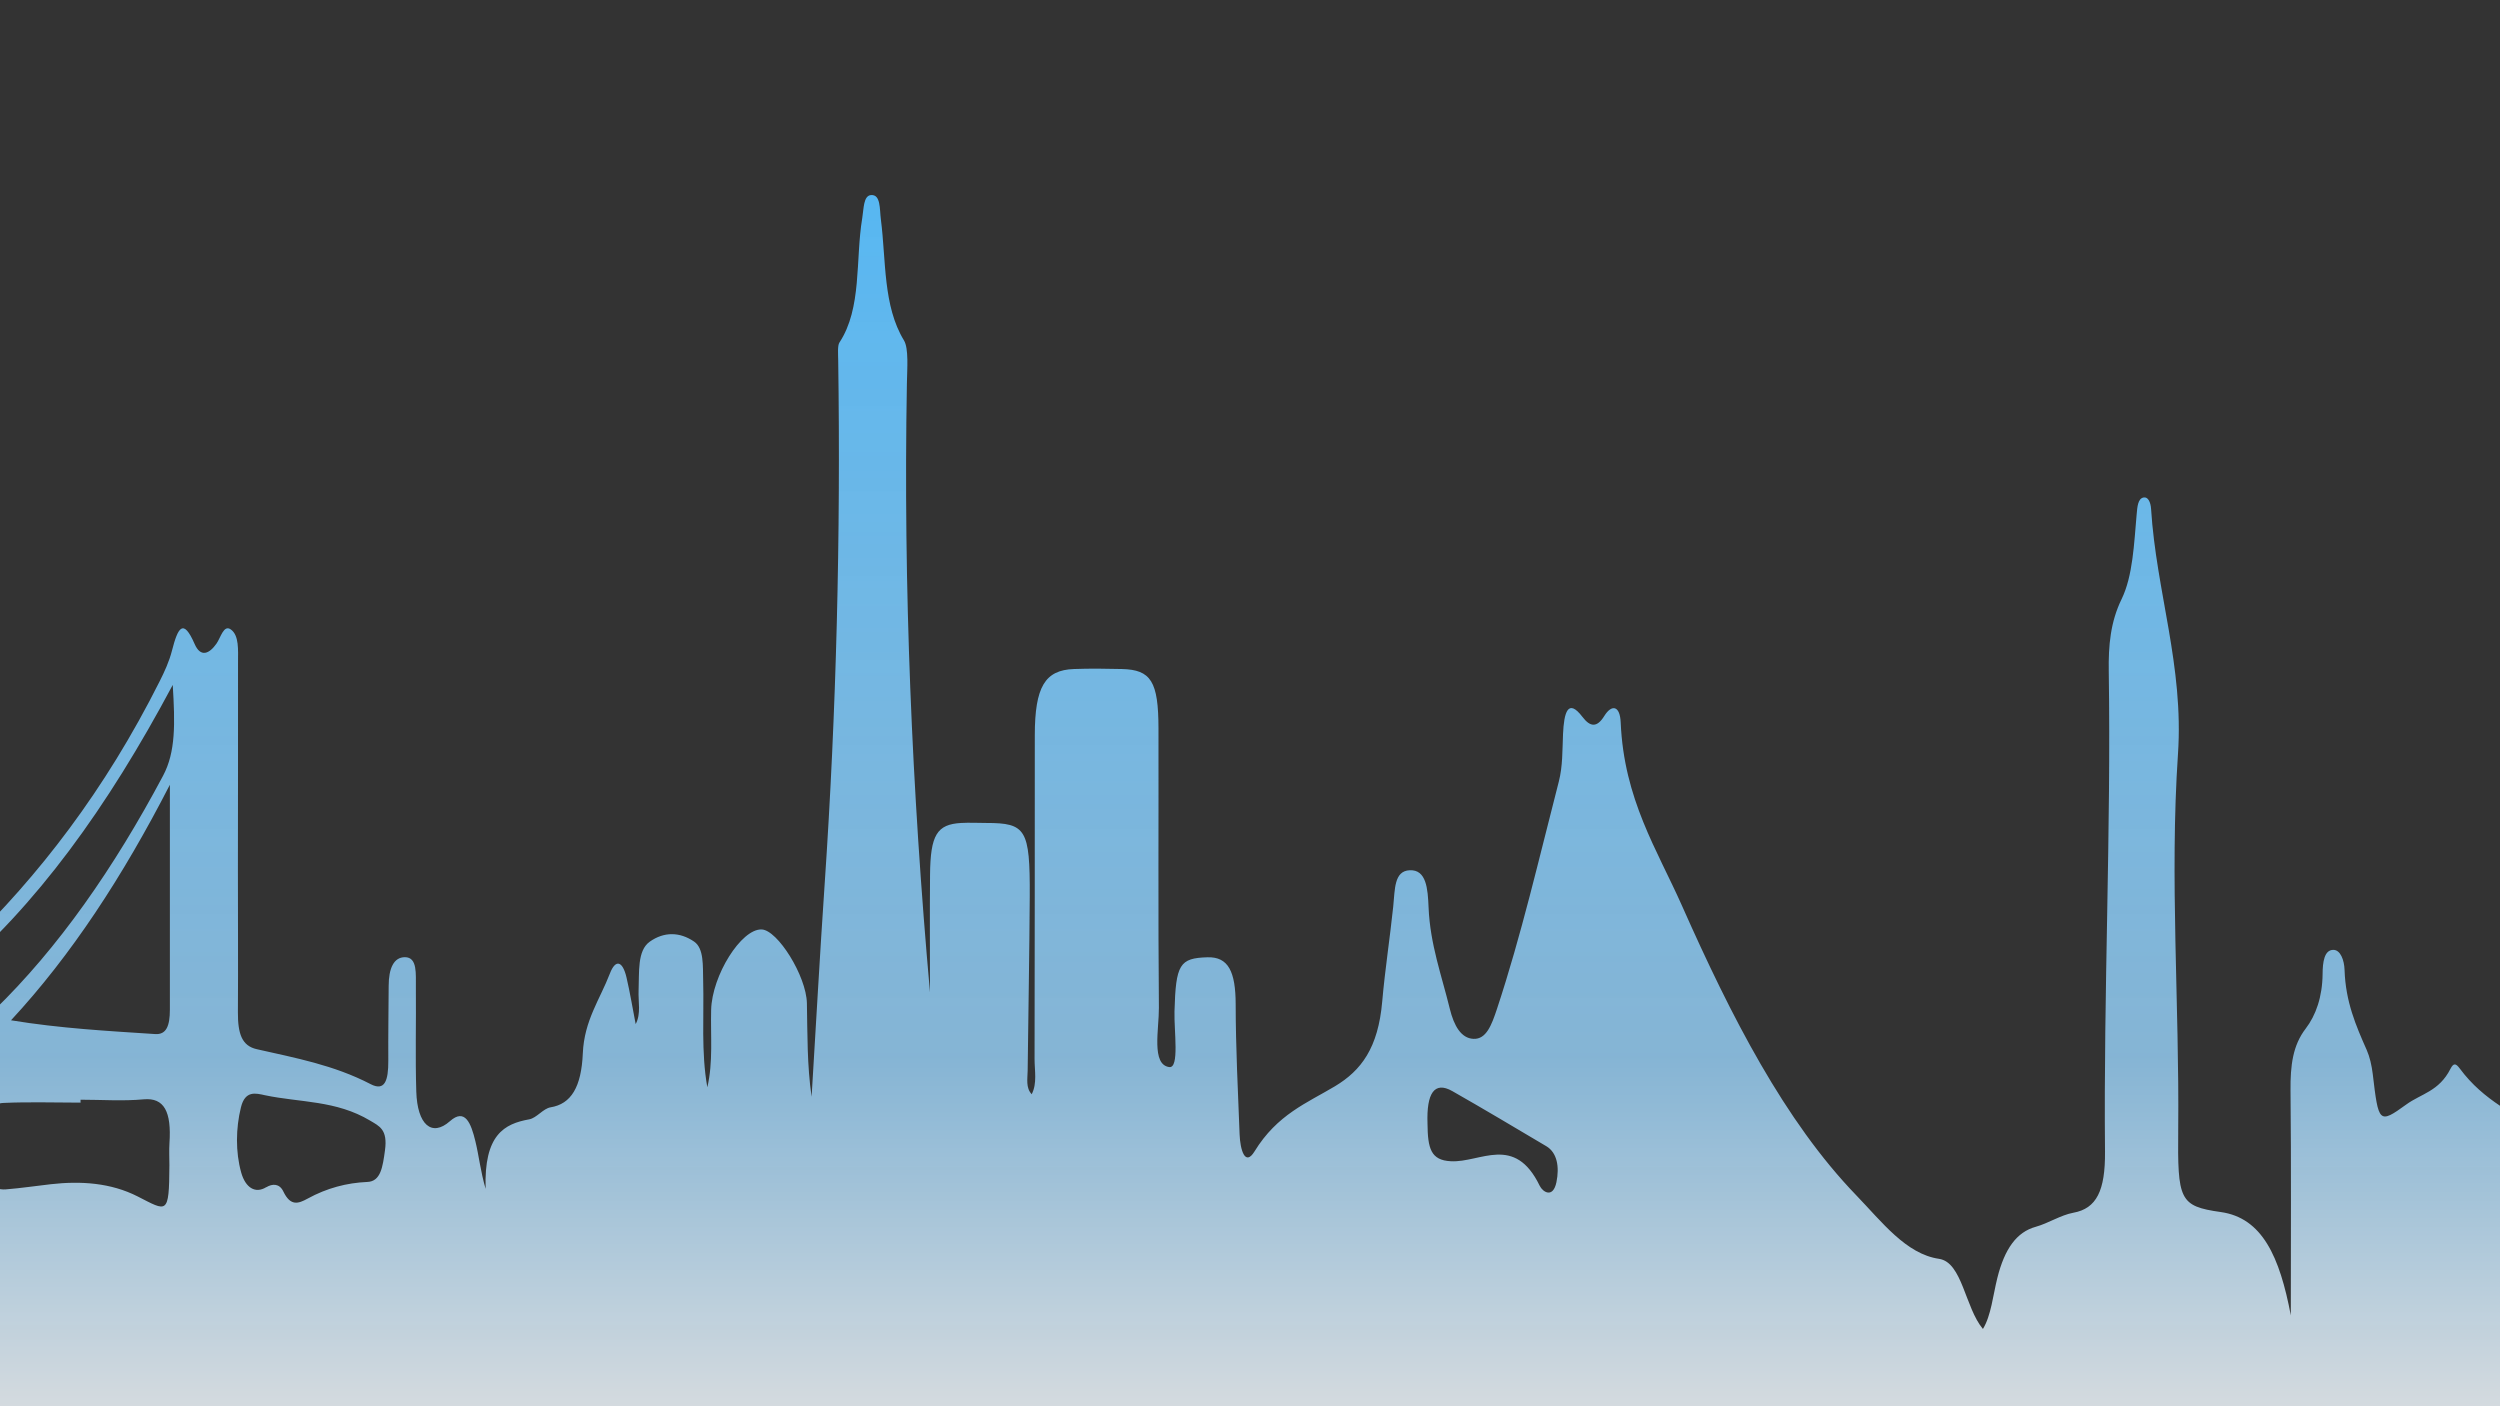 <?xml version="1.0" encoding="UTF-8" standalone="no" ?>
<!DOCTYPE svg PUBLIC "-//W3C//DTD SVG 1.1//EN" "http://www.w3.org/Graphics/SVG/1.1/DTD/svg11.dtd">
<svg xmlns="http://www.w3.org/2000/svg" xmlns:xlink="http://www.w3.org/1999/xlink" version="1.1" width="1920" height="1080" viewBox="0 0 1920 1080" xml:space="preserve">
<rect x="0" y="0" width="1920" height="1080" fill="#333333" stroke="none"/>
<desc>Created with Fabric.js 3.6.6</desc>
<defs>
</defs>
<g transform="matrix(1.19 0 0 1.37 1308.23 634.77)"  >
<linearGradient id="SVGID_4845" gradientUnits="userSpaceOnUse" gradientTransform="matrix(1 0 0 1 0 0)"  x1="1134.5" y1="0" x2="1134.5" y2="708">
<stop offset="0%" style="stop-color:rgba(87, 183, 242, 1);"/>
<stop offset="68.293%" style="stop-color:rgba(154, 213, 253, 0.8);"/>
<stop offset="100%" style="stop-color:rgba(255, 255, 255, 0.85);"/>
</linearGradient>
<path style="stroke: none; stroke-width: 1; stroke-dasharray: none; stroke-linecap: butt; stroke-dashoffset: 0; stroke-linejoin: miter; stroke-miterlimit: 4; fill: url(#SVGID_4845); fill-rule: nonzero; opacity: 1;"  transform=" translate(-1134.5, -354)" d="M 2268.96 707.781 C 1798.42 707.726 1327.91 707.617 857.362 707.562 C 580.719 707.562 304.077 707.562 27.434 707.562 C 22.556 707.562 17.639 707.343 12.761 707.452 C 4.387 707.562 0.431 702.524 0.431 689.875 C 0.431 618.906 -0.069 547.992 0.008 477.024 C 0.008 454.901 4.31 450.849 18.676 457.475 C 23.094 459.501 26.896 460.76 31.198 457.146 C 72.837 422.045 108.714 377.252 140.404 325.504 C 148.547 312.197 148.163 296.372 146.626 274.632 C 104.527 343.246 58.663 398.553 2.505 439.623 C 2.543 426.426 8.651 425.002 12.722 421.552 C 60.276 381.633 102.99 333.499 138.176 272.606 C 141.249 267.295 144.322 261.6 146.165 255.302 C 149.93 242.543 153.348 236.903 160.762 251.688 C 164.642 259.409 170.25 257.164 174.859 251.469 C 177.663 247.964 179.507 240.681 184.116 243.529 C 189.532 246.869 188.764 255.083 188.764 261.928 C 188.841 300.862 188.687 339.851 188.687 378.785 C 188.687 405.234 188.879 431.683 188.687 458.077 C 188.611 470.343 191.338 476.969 200.902 478.831 C 225.601 483.705 250.492 487.647 274.384 498.435 C 283.411 502.487 285.831 496.628 285.754 485.183 C 285.639 471.274 285.908 457.365 285.985 443.456 C 285.985 433.435 289.327 427.247 296.471 427.247 C 304.73 427.247 303.424 436.885 303.539 444.113 C 303.769 463.608 303.116 483.102 303.808 502.542 C 304.461 521.215 313.833 528.169 325.511 519.189 C 335.229 511.687 339.147 520.229 341.989 530.579 C 344.217 538.519 345.216 547.116 348.558 557.137 C 347.405 526.746 360.619 520.667 376.675 518.148 C 381.4 517.437 385.741 512.07 390.465 511.413 C 403.717 509.551 410.363 500.078 411.284 481.131 C 412.206 462.677 422.385 450.849 428.762 436.392 C 432.411 428.178 436.944 429.328 439.44 438.473 C 441.707 446.851 443.358 455.613 445.394 464.758 C 448.967 458.953 446.969 452.163 447.276 446.03 C 447.776 435.68 446.316 423.579 454.498 418.541 C 463.678 412.9 473.819 413.01 483.076 418.486 C 489.568 422.319 488.684 432.121 488.953 440.445 C 489.568 460.322 487.57 480.364 491.642 500.187 C 495.445 486.114 493.678 471.329 494.101 456.818 C 494.638 437.542 513.499 411.312 526.674 411.696 C 536.93 411.97 555.521 437.707 555.905 453.039 C 556.289 470.398 555.982 487.757 558.94 505.499 C 561.744 465.798 564.241 426.043 567.352 386.397 C 574.996 288.815 577.723 190.96 576.11 92.83 C 576.072 89.381 575.572 84.452 576.878 82.7 C 591.552 63.425 587.134 36.264 591.628 12.881 C 592.627 7.679 592.32 0.341 597.313 0.013 C 603.651 -0.37 602.768 7.898 603.651 13.703 C 607.07 36.866 604.957 62.11 618.555 81.495 C 621.705 86.04 620.591 97.485 620.437 105.699 C 618.094 219.927 623.664 333.499 635.341 446.961 C 635.341 425.002 635.149 402.989 635.38 381.03 C 635.61 358.688 639.835 352.774 655.469 352.008 C 660.847 351.734 666.224 352.008 671.64 352.008 C 697.3 352.008 699.912 355.512 699.72 392.968 C 699.527 425.605 698.798 458.187 698.375 490.823 C 698.298 495.368 697.069 500.516 700.987 504.075 C 704.598 497.997 702.831 490.823 702.831 484.416 C 703.023 423.907 702.908 363.343 702.984 302.834 C 703.023 275.728 709.515 266.254 728.298 265.707 C 738.592 265.378 748.848 265.488 759.143 265.707 C 778.003 266.09 782.766 272.661 782.805 299.055 C 782.92 351.241 782.536 403.427 783.073 455.613 C 783.189 467.551 778.041 487.483 789.757 488.852 C 796.441 489.619 792.792 468.646 793.137 457.584 C 793.982 431.19 796.441 427.74 814.456 427.302 C 827.862 426.974 832.586 435.297 832.625 453.696 C 832.663 478.01 834.084 502.268 835.16 526.581 C 835.544 535.179 838.694 544.762 844.801 536.11 C 859.436 515.356 878.757 508.949 896.734 499.585 C 913.635 490.769 924.583 478.174 927.195 452.108 C 929 434.257 932.15 416.679 934.301 398.882 C 935.453 389.299 934.762 378.895 944.941 378.511 C 955.697 378.073 956.618 388.806 957.118 399.32 C 958.117 420.129 965.607 437.597 970.831 456.215 C 973.52 465.743 978.168 472.753 986.119 473.026 C 994.339 473.355 997.796 465.305 1001.25 456.27 C 1016.89 415.255 1028.45 371.666 1041.16 328.844 C 1043.74 320.192 1043.43 311.157 1043.89 302.176 C 1044.51 290.02 1047.08 281.915 1056.37 292.484 C 1061.41 298.234 1065.75 298.727 1070.55 291.991 C 1075.2 285.475 1080.65 285.968 1081.11 295.715 C 1083.22 338.701 1104.58 366.957 1120.6 398.28 C 1152.25 460.268 1186.94 519.189 1233.22 560.806 C 1249.7 575.646 1265.3 593.662 1286.54 596.345 C 1301.6 598.262 1303.29 623.67 1314.89 635.663 C 1320.19 628.106 1321.38 616.771 1324.18 607.078 C 1328.91 590.65 1336.67 581.341 1348.96 578.384 C 1357.14 576.413 1365.05 571.813 1373.27 570.499 C 1388.18 568.144 1393.9 558.178 1393.67 536.219 C 1392.71 446.523 1397.66 356.881 1396.09 267.13 C 1395.82 252.455 1397.2 239.312 1404.39 226.499 C 1411.65 213.521 1412.41 195.505 1414.1 178.967 C 1414.53 174.915 1414.83 170.151 1418.56 169.549 C 1421.48 169.056 1423.13 172.232 1423.4 175.901 C 1426.74 222.282 1444.6 264.064 1440.76 313.402 C 1435.35 383.221 1441.72 453.642 1440.92 523.843 C 1440.49 563.27 1441.57 566.83 1468.38 570.115 C 1495.19 573.401 1506.41 595.14 1513.59 628.051 C 1513.59 585.996 1513.9 543.995 1513.4 501.994 C 1513.25 487.921 1514.86 476.695 1523.19 467.277 C 1529.72 459.884 1533.99 449.48 1534.1 436.557 C 1534.14 430.15 1535.14 423.14 1541.02 423.14 C 1545.63 423.14 1548.09 428.89 1548.28 434.476 C 1548.93 452.273 1555.65 465.689 1562.6 479.324 C 1564.53 483.102 1565.79 487.976 1566.45 492.63 C 1570.21 520.12 1570.36 520.996 1588.11 509.825 C 1597.75 503.747 1609.24 502.487 1616.61 489.838 C 1618.65 486.388 1620.15 486.771 1622.6 489.619 C 1638.35 508.127 1658.21 514.753 1676.42 526.089 C 1686.33 532.276 1692.94 537.807 1686.87 555.111 C 1683.06 565.899 1686.98 573.948 1694.05 578.877 C 1699.31 582.546 1704.65 586.16 1710.15 589.007 C 1719.36 593.771 1723.63 601.493 1720.79 616.059 C 1719.67 621.863 1720.09 628.599 1720.82 634.622 C 1721.9 643.274 1726.66 647.326 1732.46 647.983 C 1739.15 648.695 1740.34 641.084 1741.18 634.184 C 1743.91 612.116 1742.26 589.774 1742.87 567.542 C 1743.41 547.5 1742.87 527.074 1754.63 511.632 C 1757.66 507.635 1758.85 500.023 1756.89 496.08 C 1748.75 479.707 1756.89 471.548 1762.62 458.789 C 1772.45 436.611 1771.53 408.958 1771.68 383.659 C 1771.8 361.974 1784.09 360.988 1791.54 353.103 C 1796.49 347.901 1794.57 361.974 1797.72 365.369 C 1801.33 357.265 1798.3 342.37 1805.68 340.289 C 1813.7 338.044 1806.67 353.322 1812.28 357.922 C 1817.93 351.624 1815.2 341.111 1818.01 333.554 C 1819.39 329.885 1820.5 325.395 1824.31 326.873 C 1827.19 327.968 1826.46 332.349 1827.38 335.361 C 1834.56 359.017 1839.71 383.002 1838.1 409.341 C 1837.63 416.788 1842.78 418.486 1847.12 420.786 C 1861.56 428.343 1876.55 430.807 1891.8 431.135 C 1947.61 432.395 2003.34 430.643 2059 424.126 C 2070.76 422.757 2075.75 412.572 2068.95 397.403 C 2062.46 382.837 2066.42 376.431 2074.67 372.269 C 2089.42 364.821 2096.3 352.72 2095.72 329.009 C 2095.26 310.226 2118.43 293.743 2130.91 303.436 C 2163.14 328.406 2194.79 354.8 2226.67 380.647 C 2231.32 384.425 2233.55 390.285 2233.89 397.732 C 2234.01 400.525 2234.24 403.317 2234.12 406.055 C 2230.86 491.645 2242.65 576.522 2239.96 662.057 C 2239.5 677.061 2243.38 684.399 2254.33 683.303 C 2259.2 682.811 2264.12 683.03 2269 682.975 V 708 L 2268.96 707.781 Z M 2129.68 682.701 C 2158.07 682.701 2180.58 682.427 2203.08 682.811 C 2214.11 682.975 2219.37 676.404 2219.1 660.414 C 2218.8 640.974 2218.53 621.425 2219.1 601.985 C 2219.99 573.62 2218.91 544.104 2207.96 521.215 C 2190.52 484.909 2190.6 449.316 2201.13 411.148 C 2204.2 400.032 2198.25 396.144 2194.17 390.778 C 2190.79 386.342 2187.8 378.238 2182.07 382.29 C 2176.89 385.959 2177.96 394.282 2177.89 401.072 C 2177.73 424.728 2177.89 448.385 2177.77 471.986 C 2177.66 489.29 2166.13 511.358 2156.26 513.768 C 2143.97 516.725 2130.03 502.159 2126.38 481.35 C 2119.16 440.171 2119 399.32 2130.37 359.291 C 2132.6 351.46 2136.02 341.987 2127.45 338.92 C 2120.12 336.292 2117.54 345.491 2116.31 354.143 C 2112.24 383.166 2112.43 412.572 2113.62 441.868 C 2114.32 458.406 2103.29 498.928 2093.73 502.87 C 2078.9 508.949 2065.92 502.87 2056.24 484.69 C 2052.09 476.914 2046.1 473.519 2039.3 475.491 C 2026.2 479.324 2012.75 475.6 1999.81 478.448 C 1969.12 485.238 1937.01 477.243 1907.47 496.135 C 1904.2 498.216 1900.71 497.559 1897.44 495.533 C 1883.69 487.1 1881.08 498.161 1881.08 514.151 C 1881.08 553.085 1881.08 592.019 1881.08 631.008 C 1881.08 654.591 1889.46 666.31 1906.24 666.164 C 1909.16 666.164 1912.38 665.78 1914.96 667.368 C 1934.51 679.306 1955.71 677.17 1975.69 677.28 C 2029 677.608 2082.2 685.658 2129.68 682.592 V 682.701 Z M 144.744 330.651 C 114.322 382.126 81.057 426.262 42.261 462.622 C 74.028 467.167 104.642 468.591 135.256 470.343 C 142.439 470.781 144.783 465.853 144.783 456.653 C 144.744 416.022 144.783 375.335 144.783 330.651 H 144.744 Z M 87.126 507.142 C 87.126 507.689 87.126 508.237 87.126 508.785 C 70.571 508.785 53.977 508.292 37.421 508.949 C 23.9 509.496 24.745 523.789 24.669 537.479 C 24.592 551.661 29.355 558.068 38.919 557.411 C 48.638 556.754 58.317 555.44 68.035 554.509 C 87.011 552.647 106.563 553.633 124.079 561.409 C 143.054 569.787 144.283 572.141 144.475 543.94 C 144.475 539.778 144.206 535.562 144.514 531.455 C 145.896 513.768 141.018 505.937 127.997 506.923 C 114.399 508.018 100.724 507.142 87.049 507.142 H 87.126 Z M 207.01 556.206 C 211.005 554.125 215.499 554.071 217.996 558.561 C 222.682 567.104 227.829 565.351 233.629 562.613 C 246.113 556.644 259.058 553.742 272.195 553.249 C 280.914 552.976 282.144 544.762 283.603 535.507 C 285.485 523.734 279.839 521.927 274 518.86 C 252.029 507.416 228.789 508.785 206.088 504.623 C 200.288 503.528 193.374 501.775 190.646 511.413 C 187.305 523.186 187.112 536.493 190.8 547.938 C 193.566 556.535 199.98 559.985 207.01 556.152 V 556.206 Z M 956.426 520.558 C 956.58 534.467 958.539 541.093 971.522 541.64 C 990.575 542.516 1012.62 526.308 1028.83 555.385 C 1030.83 558.944 1037.4 562.613 1039.63 553.414 C 1041.7 544.652 1040.01 536.767 1033.1 533.207 C 1012.89 522.803 992.726 512.344 972.444 502.323 C 960.882 496.628 955.735 503.473 956.426 520.503 V 520.558 Z" stroke-linecap="round" />
</g>
</svg>